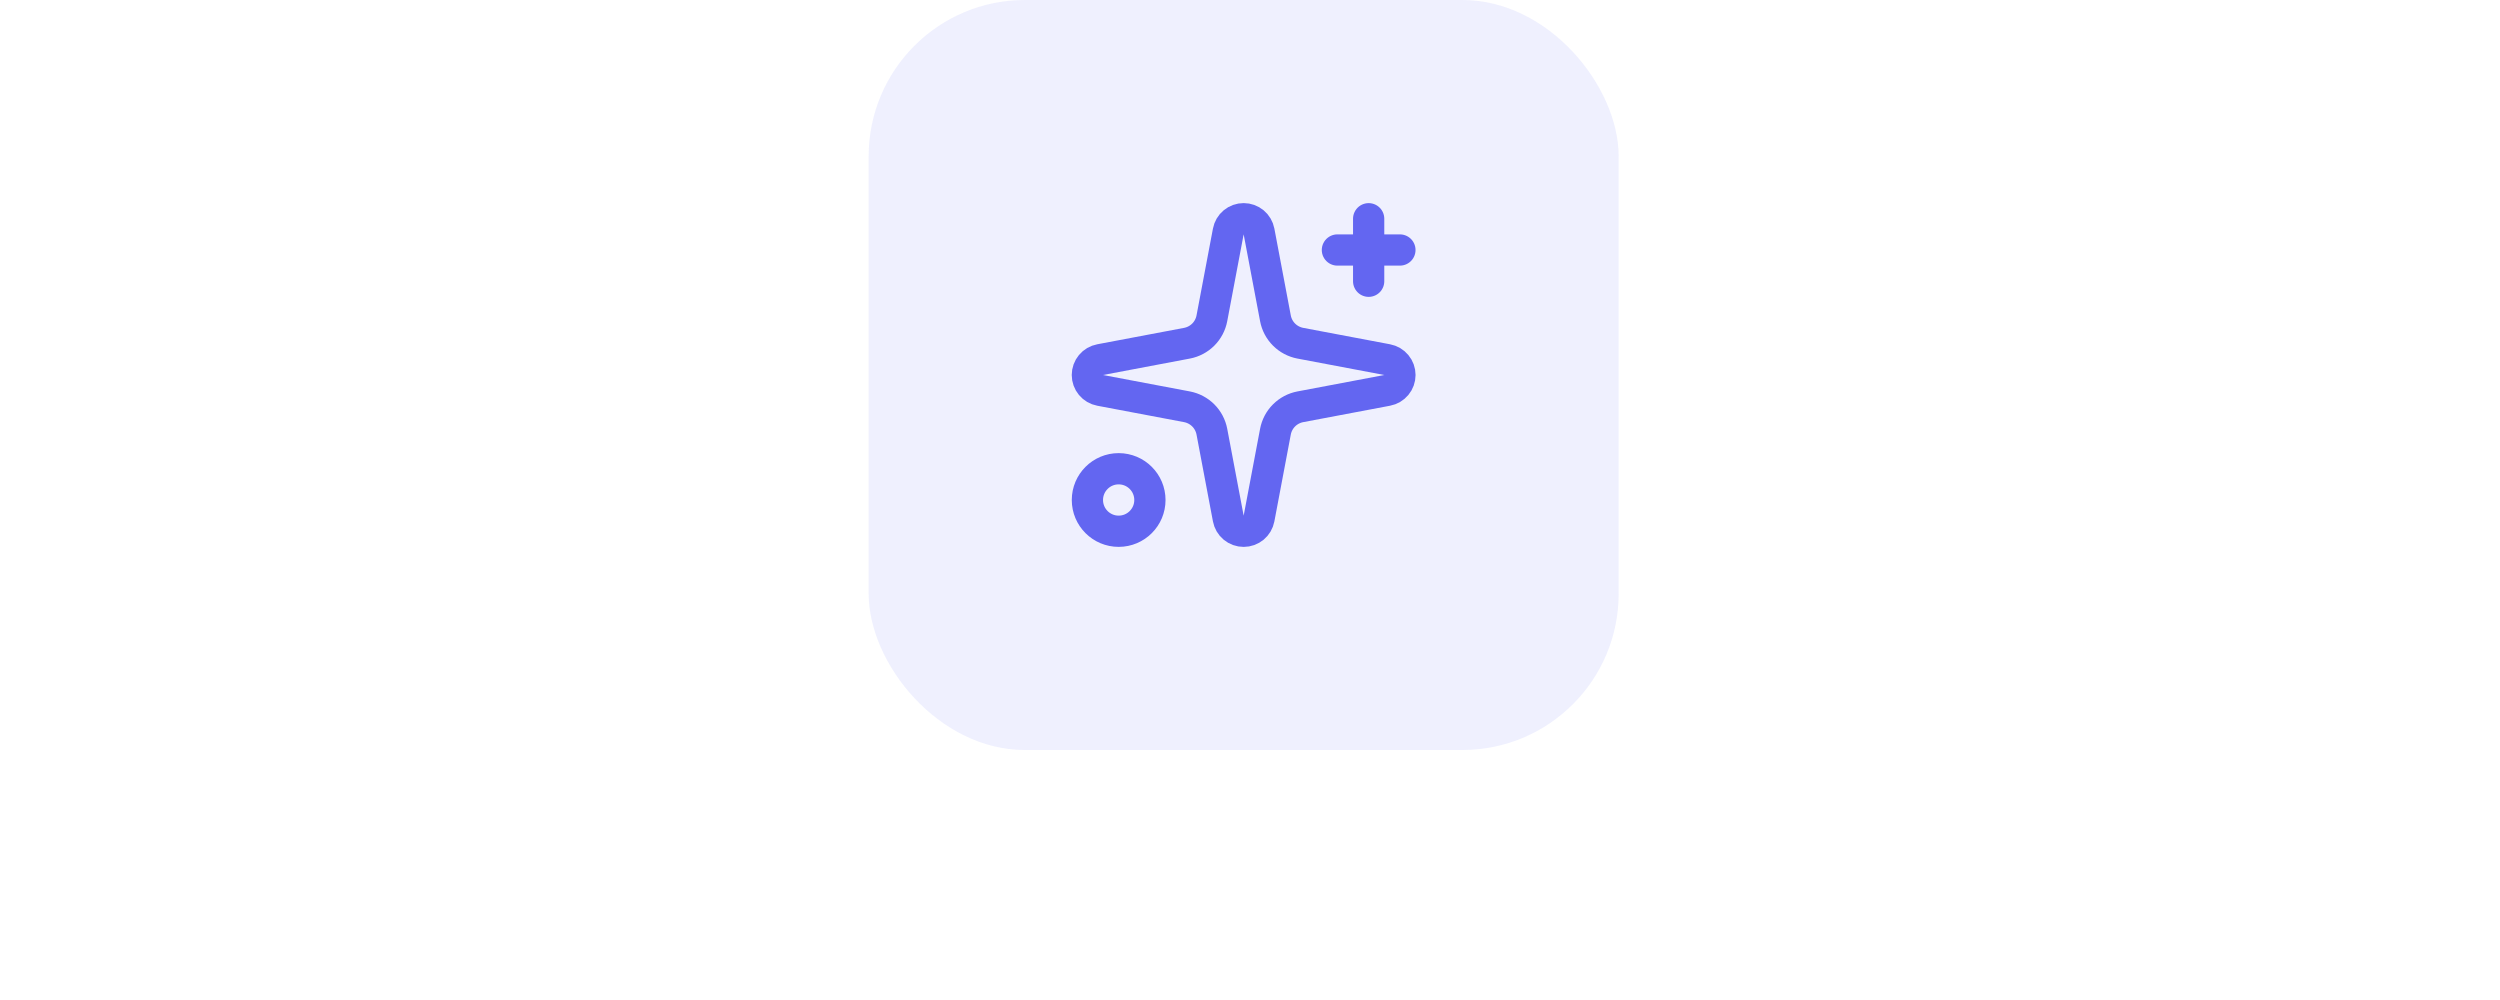 <svg width="160" height="64" viewBox="0 0 160 64" fill="none" xmlns="http://www.w3.org/2000/svg">
<rect x="55.594" width="48" height="48" rx="10" fill="#6366F1" fill-opacity="0.1"/>
<path d="M78.611 14.814C78.654 14.585 78.775 14.377 78.955 14.228C79.134 14.079 79.361 13.998 79.594 13.998C79.827 13.998 80.053 14.079 80.233 14.228C80.412 14.377 80.534 14.585 80.577 14.814L81.628 20.372C81.703 20.767 81.894 21.131 82.179 21.415C82.463 21.699 82.827 21.891 83.222 21.966L88.78 23.017C89.009 23.06 89.216 23.181 89.365 23.361C89.515 23.541 89.596 23.767 89.596 24C89.596 24.233 89.515 24.459 89.365 24.639C89.216 24.818 89.009 24.94 88.78 24.983L83.222 26.034C82.827 26.109 82.463 26.301 82.179 26.585C81.894 26.869 81.703 27.233 81.628 27.628L80.577 33.186C80.534 33.415 80.412 33.623 80.233 33.772C80.053 33.921 79.827 34.002 79.594 34.002C79.361 34.002 79.134 33.921 78.955 33.772C78.775 33.623 78.654 33.415 78.611 33.186L77.56 27.628C77.485 27.233 77.293 26.869 77.009 26.585C76.724 26.301 76.361 26.109 75.966 26.034L70.408 24.983C70.178 24.94 69.971 24.818 69.822 24.639C69.673 24.459 69.591 24.233 69.591 24C69.591 23.767 69.673 23.541 69.822 23.361C69.971 23.181 70.178 23.06 70.408 23.017L75.966 21.966C76.361 21.891 76.724 21.699 77.009 21.415C77.293 21.131 77.485 20.767 77.56 20.372L78.611 14.814Z" stroke="#6366F1" stroke-width="2" stroke-linecap="round" stroke-linejoin="round"/>
<path d="M87.594 14V18" stroke="#6366F1" stroke-width="2" stroke-linecap="round" stroke-linejoin="round"/>
<path d="M89.594 16H85.594" stroke="#6366F1" stroke-width="2" stroke-linecap="round" stroke-linejoin="round"/>
<path d="M71.594 34C72.698 34 73.594 33.105 73.594 32C73.594 30.895 72.698 30 71.594 30C70.489 30 69.594 30.895 69.594 32C69.594 33.105 70.489 34 71.594 34Z" stroke="#6366F1" stroke-width="2" stroke-linecap="round" stroke-linejoin="round"/>
</svg>
